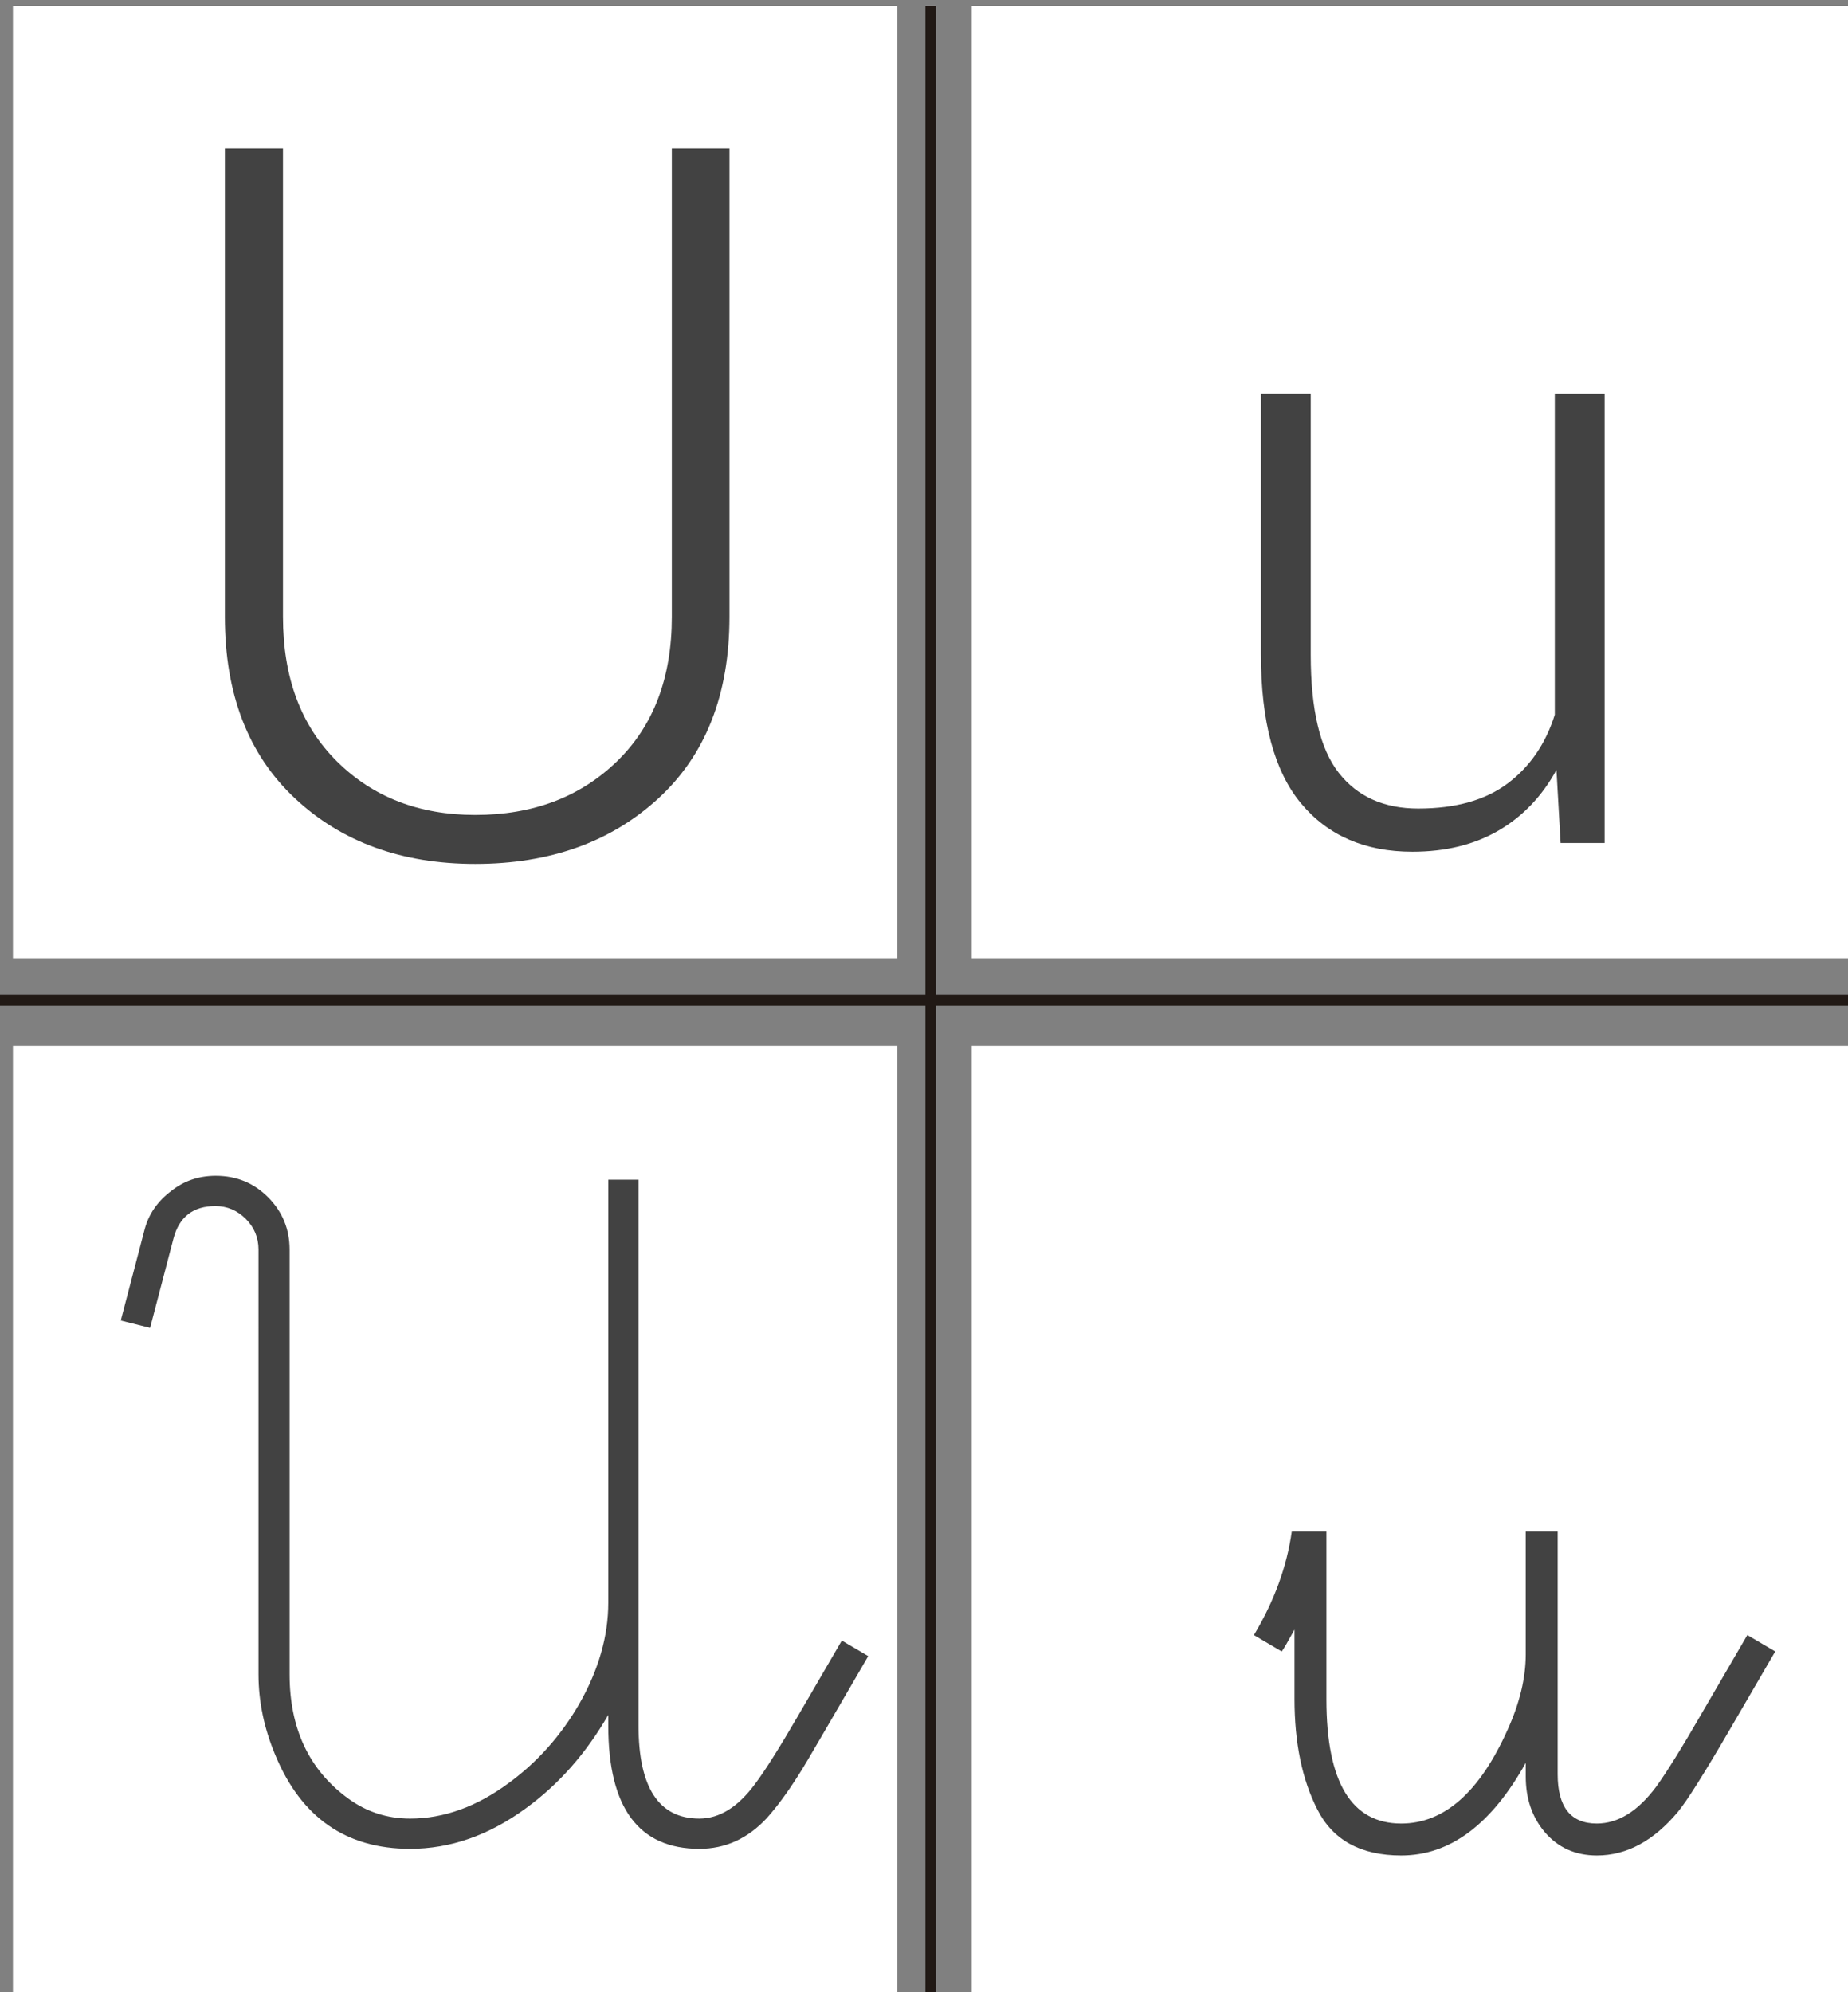 <?xml version="1.0" encoding="utf-8"?>
<!-- Generator: Adobe Illustrator 17.0.0, SVG Export Plug-In . SVG Version: 6.00 Build 0)  -->
<!DOCTYPE svg PUBLIC "-//W3C//DTD SVG 1.1//EN" "http://www.w3.org/Graphics/SVG/1.1/DTD/svg11.dtd">
<svg version="1.1" id="Capa_1" xmlns="http://www.w3.org/2000/svg" xmlns:xlink="http://www.w3.org/1999/xlink" x="0px" y="0px"
	 width="357.496px" height="385.294px" viewBox="0 0 357.496 385.294" enable-background="new 0 0 357.496 385.294"
	 xml:space="preserve">
<rect x="0" y="0" width="357.496" height="385.294" fill="#808080" stroke="none"/>
<g>
	<rect x="2.504" y="1.159" fill="#FFFFFF" width="171.081" height="184.136"/>
</g>
<g>
	<rect x="187.971" y="1.159" fill="#FFFFFF" width="172.029" height="184.136"/>
</g>
<g>
	<rect x="2.504" y="202.306" fill="#FFFFFF" width="171.081" height="184.147"/>
</g>
<g>
	<rect x="187.971" y="202.306" fill="#FFFFFF" width="172.029" height="184.147"/>
</g>
<g>
	<path fill="#424242" d="M141.112,28.711v90.583c0,14.987-4.59,26.697-13.77,35.127c-9.18,8.431-20.983,12.646-35.409,12.646
		c-14.238,0-25.87-4.23-34.894-12.693c-9.025-8.461-13.536-20.154-13.536-35.081V28.711h11.241v90.583
		c0,11.741,3.48,21.062,10.445,27.961c6.962,6.901,15.877,10.351,26.744,10.351c11.115,0,20.233-3.434,27.353-10.304
		c7.119-6.869,10.679-16.206,10.679-28.008V28.711H141.112z"/>
</g>
<g>
	<path fill="#424242" d="M50.01,241.677c0-2.338-0.828-4.327-2.48-5.969s-3.609-2.463-5.867-2.463c-4.299,0-6.999,2.09-8.1,6.268
		L29.035,256.8l-5.673-1.418l4.595-17.542c0.779-3.008,2.506-5.514,5.179-7.519c2.45-1.948,5.317-2.924,8.604-2.924
		c4.01,0,7.393,1.392,10.149,4.174c2.757,2.783,4.135,6.15,4.135,10.102v82.144c0,10.463,3.759,18.449,11.277,23.959
		c3.563,2.616,7.573,3.924,12.029,3.924c6.516,0,12.864-2.282,19.046-6.845c5.568-4.063,10.135-9.183,13.7-15.36
		c3.73-6.566,5.597-13.079,5.597-19.534v-81.811h5.848v105.518c0,12.021,3.919,18.032,11.76,18.032
		c3.892,0,7.478-2.222,10.759-6.665c2.002-2.665,4.837-7.164,8.507-13.496l8.305-14.264l5.109,3.009l-8.27,14.207
		c-2.84,4.901-4.594,7.853-5.263,8.855c-2.117,3.341-4.149,6.098-6.098,8.27c-3.676,3.955-8.02,5.932-13.032,5.932
		c-11.751,0-17.626-7.937-17.626-23.808v-2.089c-4.289,7.438-9.606,13.461-15.955,18.068c-7.129,5.219-14.592,7.828-22.388,7.828
		c-12.363,0-21.051-6.038-26.063-18.116c-2.172-5.175-3.258-10.379-3.258-15.61V241.677z"/>
</g>
<g>
	<g>
		<rect x="179.02" y="1.159" fill="#211915" width="2" height="389.365"/>
	</g>
	<g>
		<rect x="0" y="192.424" fill="#211915" width="360" height="2"/>
	</g>
</g>
<g>
	<path fill="#424242" d="M301.097,148.896c-2.784,5.086-6.518,8.993-11.201,11.723c-4.686,2.73-10.238,4.095-16.662,4.095
		c-9.154,0-16.328-3.104-21.52-9.314c-5.193-6.209-7.789-15.845-7.789-28.907V76.146h9.635v50.507
		c0,10.599,1.808,18.201,5.421,22.805c3.613,4.604,8.739,6.906,15.377,6.906c7.228,0,12.995-1.619,17.304-4.858
		c4.309-3.238,7.348-7.668,9.114-13.289v-62.07h9.636v86.882H301.9L301.097,148.896z"/>
</g>
<g>
	<path fill="#424242" d="M256.596,296.184v32.47c0,16.001,4.822,24,14.47,24c8.295,0,15.146-6.029,20.559-18.088
		c2.352-5.176,3.529-10.059,3.529-14.646v-23.735h6.177v46.94c0,6.354,2.524,9.529,7.574,9.529c4.11,0,7.926-2.355,11.45-7.068
		c2.054-2.828,5.02-7.6,8.895-14.314l8.772-15.066l5.396,3.178l-8.734,15.007c-5,8.589-8.354,13.912-10.059,15.971
		c-4.707,5.647-9.941,8.47-15.706,8.47c-4.177,0-7.56-1.528-10.147-4.588c-2.412-2.881-3.617-6.441-3.617-10.676v-2.647
		c-6.647,11.942-14.677,17.911-24.088,17.911c-7.823,0-13.234-2.969-16.234-8.911c-2.942-5.765-4.412-12.882-4.412-21.353v-13.412
		c-1.295,2.354-2.117,3.766-2.471,4.236l-5.382-3.177c3.94-6.587,6.382-13.265,7.323-20.029H256.596z"/>
</g>
</svg>
